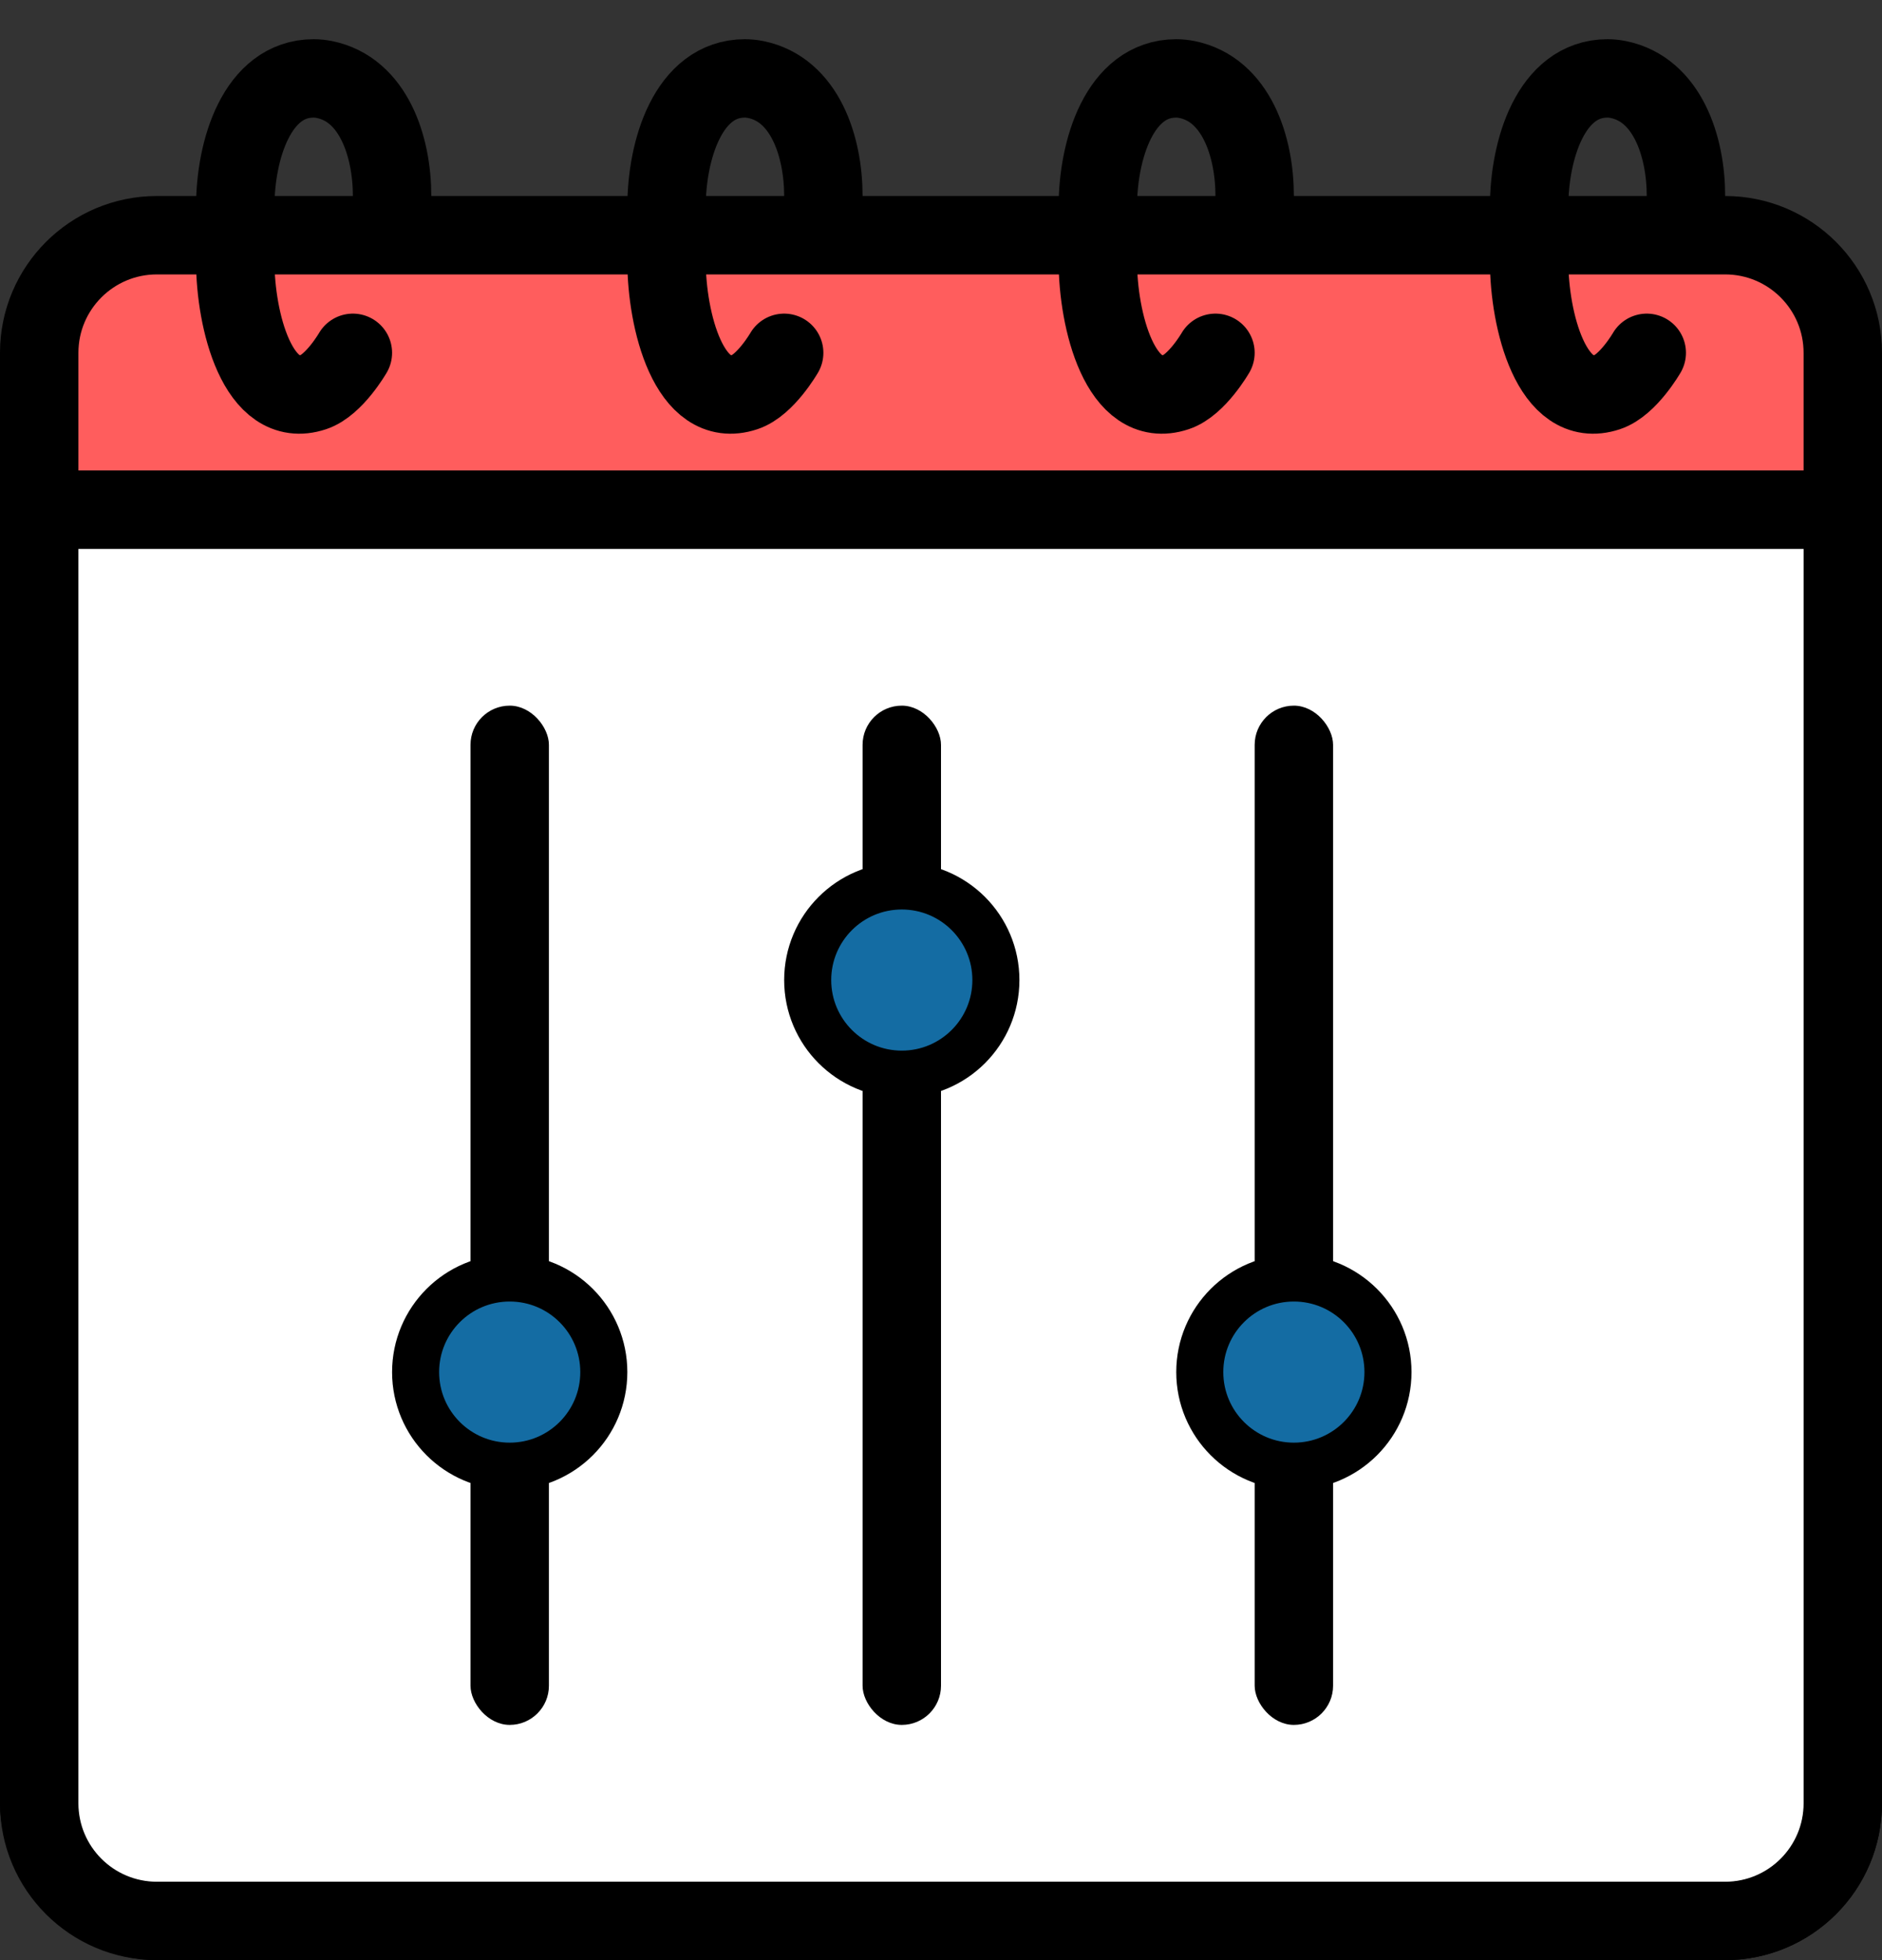 <svg width="24" height="25" viewBox="0 0 24 25" fill="none" xmlns="http://www.w3.org/2000/svg">
<rect x="0" y="0" width="24" height="25" fill="#333333" stroke="none"/>
<rect x="0.5" y="3.5" width="23" height="21" rx="1.5" stroke="black"/>
<path d="M2 3.5H22C22.828 3.5 23.5 4.172 23.5 5V23C23.5 23.828 22.828 24.5 22 24.5H2C1.172 24.5 0.5 23.828 0.5 23V5C0.5 4.172 1.172 3.5 2 3.5Z" stroke="black"/>
<rect y="6" width="24" height="1" fill="black"/>
<path d="M1 7H23V23C23 23.552 22.552 24 22 24H2C1.448 24 1 23.552 1 23V7Z" fill="white"/>
<path d="M2 3H22C22.828 3 23.5 3.672 23.5 4.5V6.5H0.5V4.5C0.5 3.672 1.172 3 2 3Z" fill="#FF5D5D" stroke="black"/>
<path d="M5 2.5V2.5C5 1.864 4.76 1.14 4.136 1.014C4.09 1.005 4.044 1 4 1V1C3.277 1 3 1.914 3 2.637V3.332C3 4.083 3.287 5.238 4 5V5C4.262 4.913 4.5 4.5 4.5 4.5" stroke="black" stroke-linecap="round"/>
<path d="M10.5 2.5V2.5C10.5 1.864 10.26 1.14 9.636 1.014C9.59 1.005 9.544 1 9.5 1V1C8.777 1 8.5 1.914 8.5 2.637V3.332C8.5 4.083 8.787 5.238 9.5 5V5C9.762 4.913 10 4.5 10 4.5" stroke="black" stroke-linecap="round"/>
<path d="M16 2.5V2.5C16 1.864 15.76 1.14 15.136 1.014C15.09 1.005 15.044 1 15 1V1C14.277 1 14 1.914 14 2.637V3.332C14 4.083 14.287 5.238 15 5V5C15.262 4.913 15.5 4.5 15.5 4.5" stroke="black" stroke-linecap="round"/>
<path d="M21.5 2.5V2.5C21.5 1.864 21.26 1.14 20.636 1.014C20.59 1.005 20.544 1 20.5 1V1C19.777 1 19.5 1.914 19.5 2.637V3.332C19.5 4.083 19.788 5.238 20.5 5V5C20.762 4.913 21 4.5 21 4.5" stroke="black" stroke-linecap="round"/>
<rect x="6" y="9" width="1" height="13" rx="0.5" fill="black"/>
<rect x="11" y="9" width="1" height="13" rx="0.5" fill="black"/>
<rect x="16" y="9" width="1" height="13" rx="0.5" fill="black"/>
<circle cx="6.5" cy="17.5" r="1.2" fill="#146CA3" stroke="black" stroke-width="0.6"/>
<circle cx="11.5" cy="12.5" r="1.2" fill="#146CA3" stroke="black" stroke-width="0.6"/>
<circle cx="16.5" cy="17.5" r="1.2" fill="#146CA3" stroke="black" stroke-width="0.6"/>
</svg>
